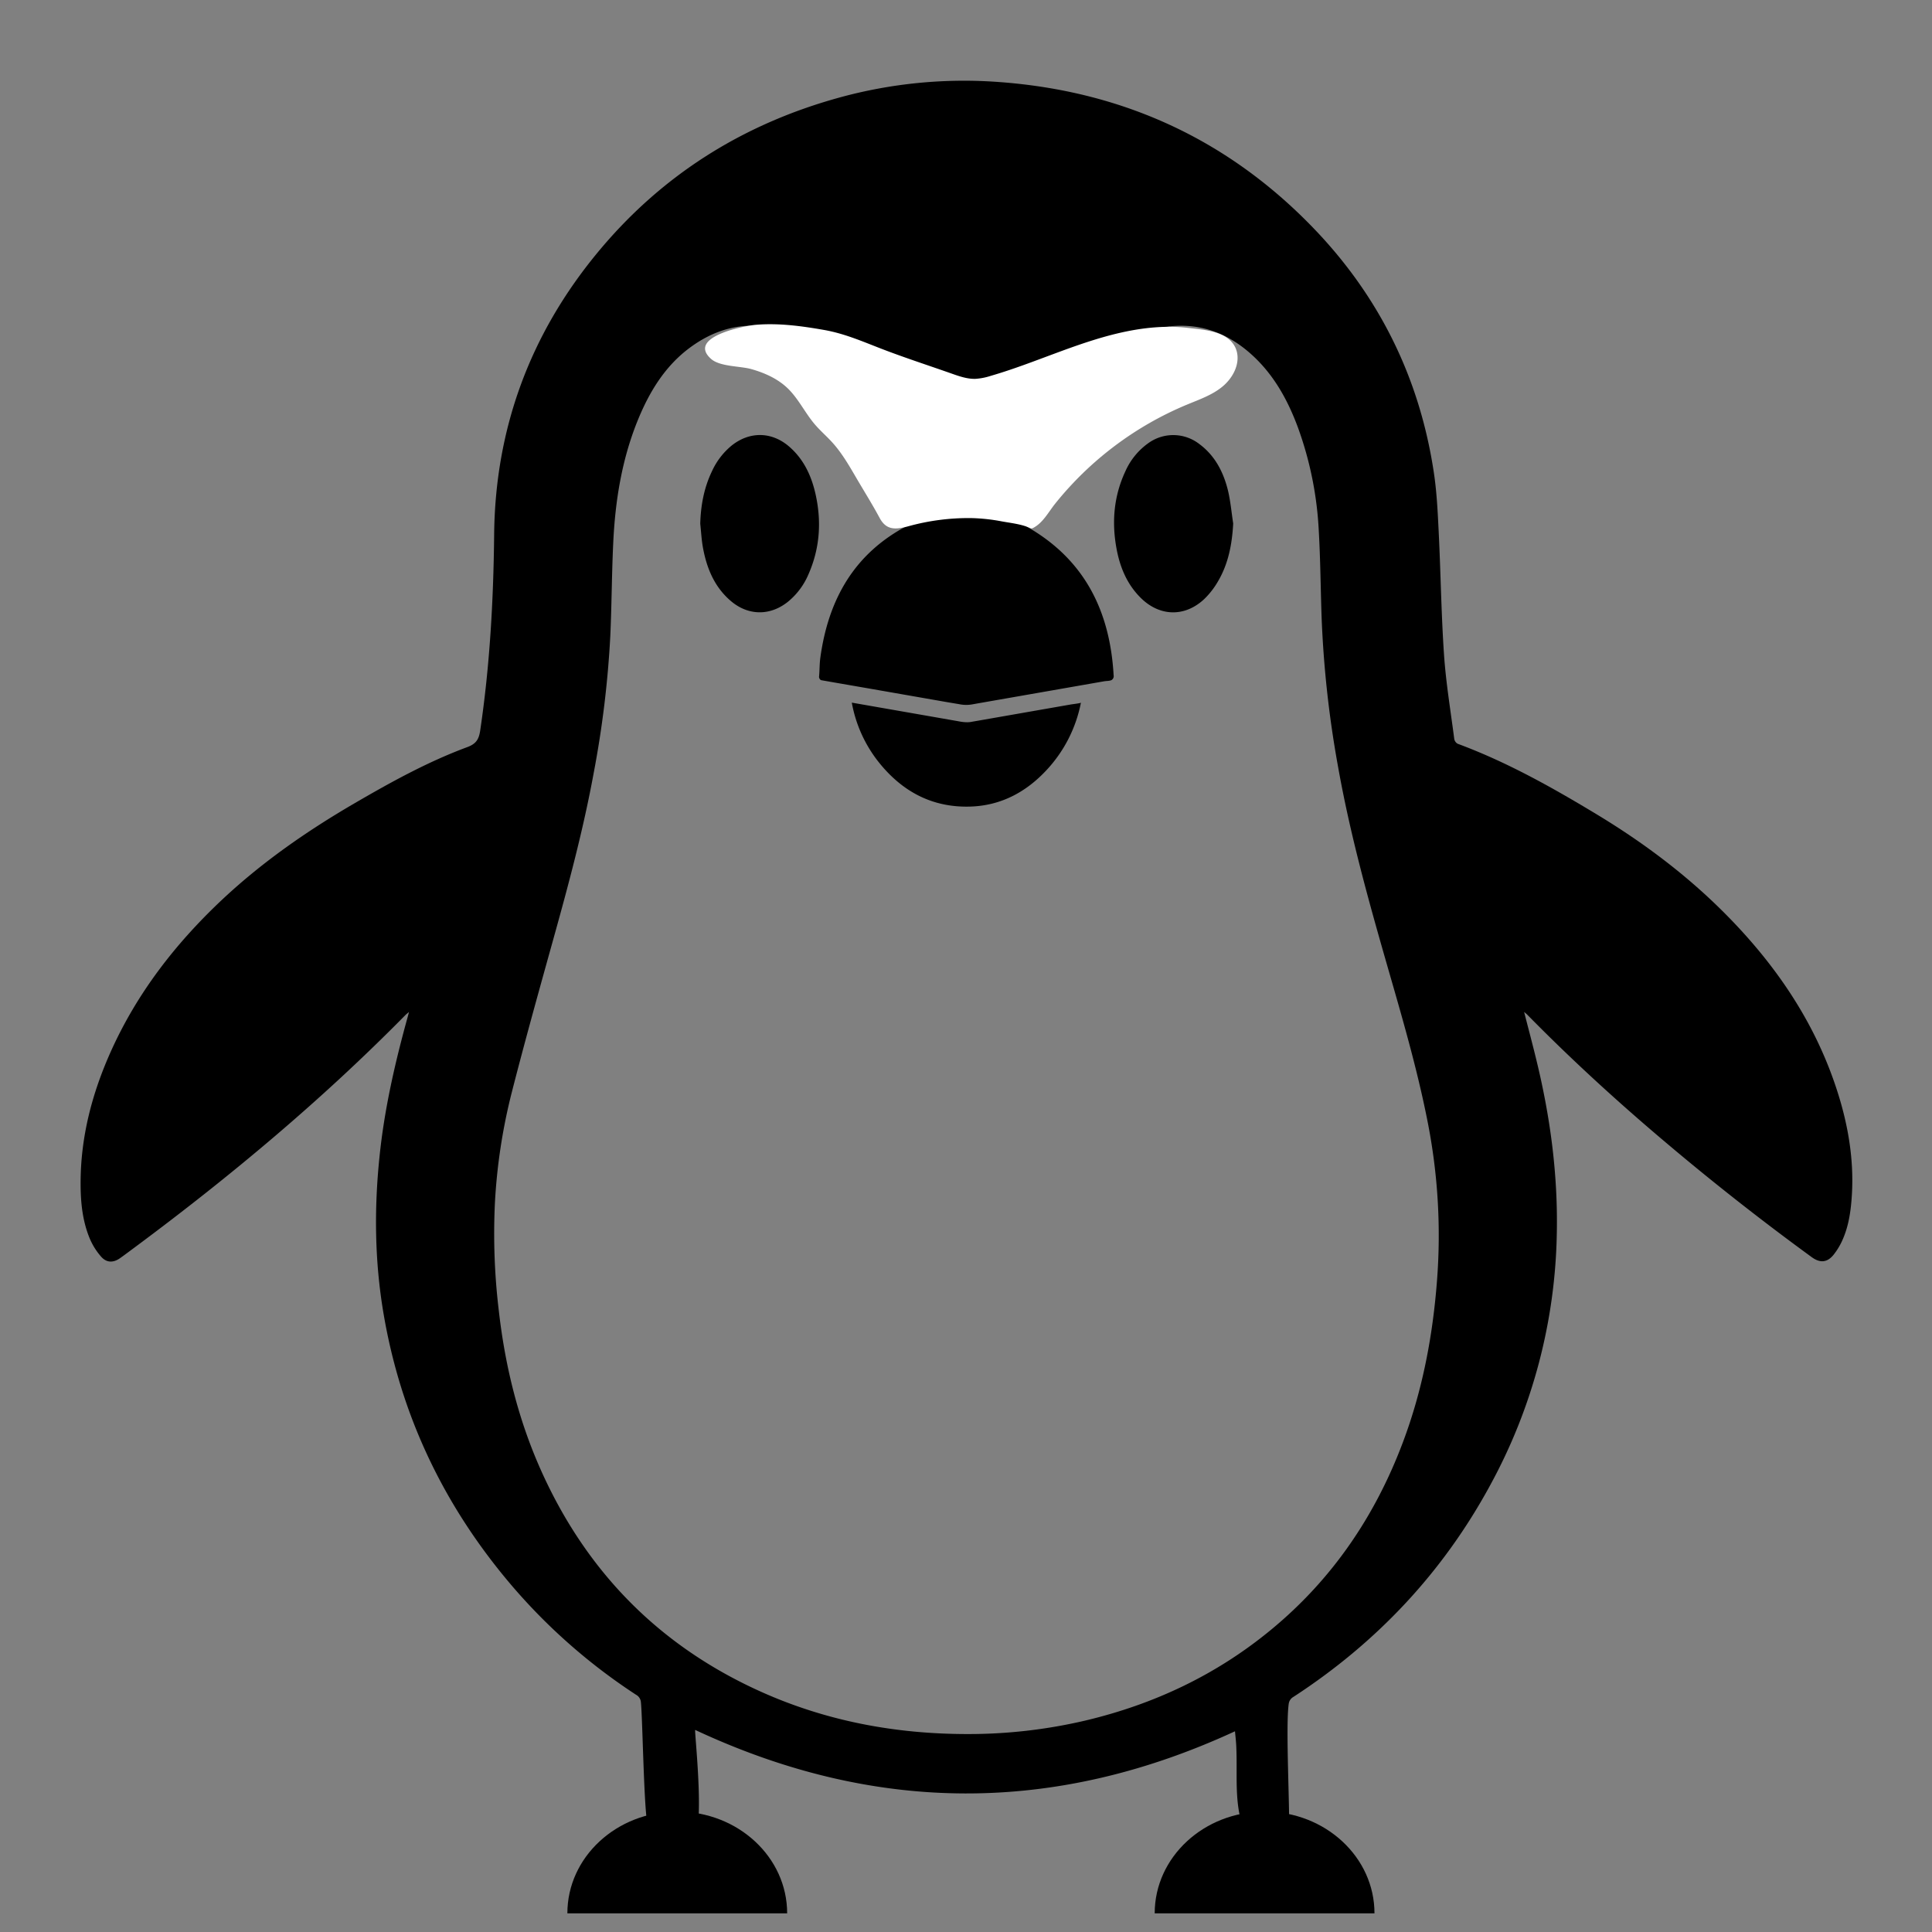 <svg id="Layer_1" data-name="Layer 1" 
    xmlns="http://www.w3.org/2000/svg" viewBox="0 0 1000 1000">
    <rect x="0" y="0" width="1000" height="1000" fill="#808080" stroke="none"/>
    <defs>
        <style>.cls-1{fill:#fff;}</style>
    </defs>
    <title>penguin</title>
    <path d="M362.45,271.1c.25-9.53,1.95-18.67,6.1-27.27a37.06,37.06,0,0,1,10.2-13.25c9.32-7.4,20.75-7.2,29.74.59,7.52,6.52,11.5,15.08,13.63,24.58,3.15,14.07,2.27,27.85-3.51,41.16a37.08,37.08,0,0,1-10.81,14.59c-9.23,7.36-20.55,7.24-29.54-.44-8.41-7.18-12.4-16.79-14.37-27.35C363.11,279.55,362.91,275.3,362.45,271.1Z"/>
    <path d="M638.3,270.94c-.57,10.69-2.48,20.88-7.94,30.09a41.71,41.71,0,0,1-7,9c-10,9.42-23,9.16-32.79-.45-7.26-7.12-10.94-16.09-12.71-25.9-2.47-13.66-1.32-26.95,4.59-39.64a35.49,35.49,0,0,1,11.88-14.63,22,22,0,0,1,26.44.42c8.11,6,12.49,14.53,14.83,24.06C636.92,259.45,637.42,265.24,638.3,270.94Z"/>
    <path d="M950.72,564c-11.55-35.49-32.08-65.3-58.22-91.51-19.73-19.78-41.94-36.4-65.8-50.84-23.16-14-46.72-27.24-72.21-36.68a3.57,3.57,0,0,1-1.77-2.5c-1.88-14.54-4.3-29-5.3-43.64-1.44-21-1.7-42.16-2.74-63.23-.52-10.56-1-21.2-2.62-31.63-7.43-48.67-28.37-90.91-62.55-126.24-44.25-45.74-98.54-70.51-162-75.24A243.28,243.28,0,0,0,434,50.62c-49.89,13.81-91.84,40.27-124.82,80.25-34.84,42.23-52.84,90.92-53.41,145.74-.35,34-2.23,67.89-7.23,101.57-.68,4.56-2.17,6.85-6.67,8.52-20.53,7.61-39.64,18.18-58.52,29.17-24.72,14.4-48.08,30.65-68.95,50.33C90.68,488.62,71,514,57.48,544c-9.84,21.86-15.83,44.65-15.76,68.77,0,9.73,1,19.42,4.82,28.49a34.52,34.52,0,0,0,5.81,9.2c2.86,3.24,6.34,3.22,9.87.71,2.59-1.84,5.13-3.76,7.68-5.65,49.53-36.78,96.76-76.25,140.09-120.27.41-.41.89-.75,1.71-1.43-.35,1.28-.55,2.06-.76,2.83-6.54,23.65-12,47.53-14.5,72-2.82,27.13-2.51,54.17,2.05,81.11,9,53.2,31.51,100.05,66.45,141a301.21,301.21,0,0,0,64.26,56.43,4.82,4.82,0,0,1,2.53,3.84c.8,7.85,1.43,48.08,3,60.64.71,5.55,1.67,11.6,5.86,15.3a12,12,0,0,0,14.16.93c3.35-2.25,5.32-6.15,6.06-10.12,2.72-14.62-1.23-50-1-52.38,93.17,43.57,186,43.88,279.42.71.22,2.53.53,5,.65,7.53.86,18-2,33.91,7.13,50.5a9.14,9.14,0,0,0,2.63,3.31c1.63,1.11,3.74,1.14,5.71,1.13,2.93,0,6.11-.12,8.39-2,2.75-2.22,3.25-6.15,3.43-9.68.52-10.28-1.8-53.28-.13-65a4.86,4.86,0,0,1,2.48-3.62c43.11-28.07,77.35-64.42,101.89-109.71a281.66,281.66,0,0,0,34.4-130.81c.55-30.08-3.4-59.64-10.51-88.81-2-8.29-4.21-16.54-6.42-25.17.72.63,1.22,1,1.65,1.44,23.49,23.92,48.25,46.46,73.89,68q35.64,30,73.29,57.45c4.29,3.14,8,2.92,11.34-1.2a35.31,35.31,0,0,0,4.92-8.36c2.87-6.73,3.95-13.92,4.46-21.18C959.82,600.79,956.64,582.17,950.72,564ZM743.83,662.33c-2.17,28.84-7.47,57-17.66,84.1-14.35,38.23-36.6,71-68.2,97.06-28.21,23.31-60.41,38.54-95.92,47a265.06,265.06,0,0,1-62,7.05c-36.62-.09-71.94-6.65-105.49-21.6-52.33-23.33-90.17-61.34-113.88-113.43-12.22-26.85-19.23-55.13-22.53-84.38a333.41,333.41,0,0,1-2-55.14,295.11,295.11,0,0,1,8.76-57.64c6.76-26.42,14.1-52.69,21.42-79,7.94-28.48,15.59-57,20.94-86.12a524.33,524.33,0,0,0,8.62-71c.72-15.87.75-31.77,1.49-47.64,1-22.41,4.53-44.4,13.23-65.28,5.85-14,13.71-26.74,26-36,18.82-14.16,39-15.14,59.8-4.92,15.94,7.83,27.44,20.47,36.42,35.52,10.79,18.08,16.42,37.85,18.65,58.66a2.77,2.77,0,0,1-1.21,2.2c-28,14.41-41.51,38.39-45.66,68.61-.43,3.14-.37,6.34-.63,9.5a2,2,0,0,0,1,2.17l7.36,1.29L450,356.4l21.51,3.76,18.81,3.29,6,1a18.17,18.17,0,0,0,6.4.22c.89-.14,1.77-.31,2.66-.47l7.53-1.32,20.66-3.61,22-3.85,16.06-2.81c1-.17,2.9-.12,3.78-.66a2.35,2.35,0,0,0,1-2.43c-1.87-33.2-15-59.82-44.7-76.8a3.39,3.39,0,0,1-1.56-2.54c2.93-28.94,11.59-55.63,31.59-77.58,10.61-11.64,23.34-20.07,39.13-23,18.15-3.35,33.84,1.93,47.28,14.22,11.28,10.31,18.42,23.31,23.66,37.45A182.64,182.64,0,0,1,682.6,274.8c.85,14.88.94,29.8,1.46,44.7a549.79,549.79,0,0,0,8.57,77.65c6.73,37.75,17.29,74.53,27.89,111.3,6.83,23.71,13.52,47.45,18.32,71.68A303.6,303.6,0,0,1,743.83,662.33Z"/>
    <path d="M500.71,373.83a20.81,20.81,0,0,1-4.22-.43l-5.7-1-20.42-3.57-20.28-3.54-9.2-1.61a69.27,69.27,0,0,0,13.86,30.72c12.13,15.26,27.77,23.72,47.57,23.08,16-.52,29.11-7.67,39.78-19.33a71,71,0,0,0,17.39-34.47c-.07.33-5.11.89-5.49,1L535,368l-21.54,3.77-8.08,1.41c-.91.16-1.82.3-2.73.48A12,12,0,0,1,500.71,373.83Z"/>
    <path class="cls-1" d="M391.18,168.12c11.9-1,23.87.64,35.63,2.71,11.07,2,20.75,6.41,31.06,10.32,11.5,4.37,23.25,8.18,34.85,12.27,3.94,1.39,8,2.79,12.16,2.67a32.4,32.4,0,0,0,8-1.57c22.29-6.45,43.78-16.94,66.62-22.2,11.57-2.66,23.6-4,35.44-2.59,8,.93,19.93,1.56,24.23,9.67a11.54,11.54,0,0,1,.95,2.43c1.78,6.67-2,13.79-7.29,18.2s-12,6.73-18.38,9.37a172.43,172.43,0,0,0-68.31,51.31c-3.45,4.3-6.29,9.92-11.38,12.55a1.89,1.89,0,0,1-.74.25,2.38,2.38,0,0,1-1.07-.31c-4.28-1.9-9.64-2.47-14.23-3.3a96.48,96.48,0,0,0-16-1.74,116.66,116.66,0,0,0-32.22,4.14c-6.87,1.89-11.71,2.3-15.21-4.23-3.88-7.23-8.29-14.22-12.42-21.31-3.61-6.19-7.26-12.44-12.07-17.75-2.92-3.22-6.23-6.06-9.05-9.36-5.07-5.94-8.45-13.27-14.07-18.69-5.21-5-12-8-18.85-9.93-5.79-1.62-16.29-1.18-20.86-5.33C355.43,174.36,385.47,168.6,391.18,168.12Z"/>
    <path d="M350.55,937.67c-31.41,0-56.88,23.58-56.88,52.67H407.43C407.43,961.25,382,937.67,350.55,937.67Z"/>
    <path d="M654.55,937.67c-31.41,0-56.88,23.58-56.88,52.67H711.43C711.43,961.25,686,937.67,654.55,937.67Z"/>
</svg>